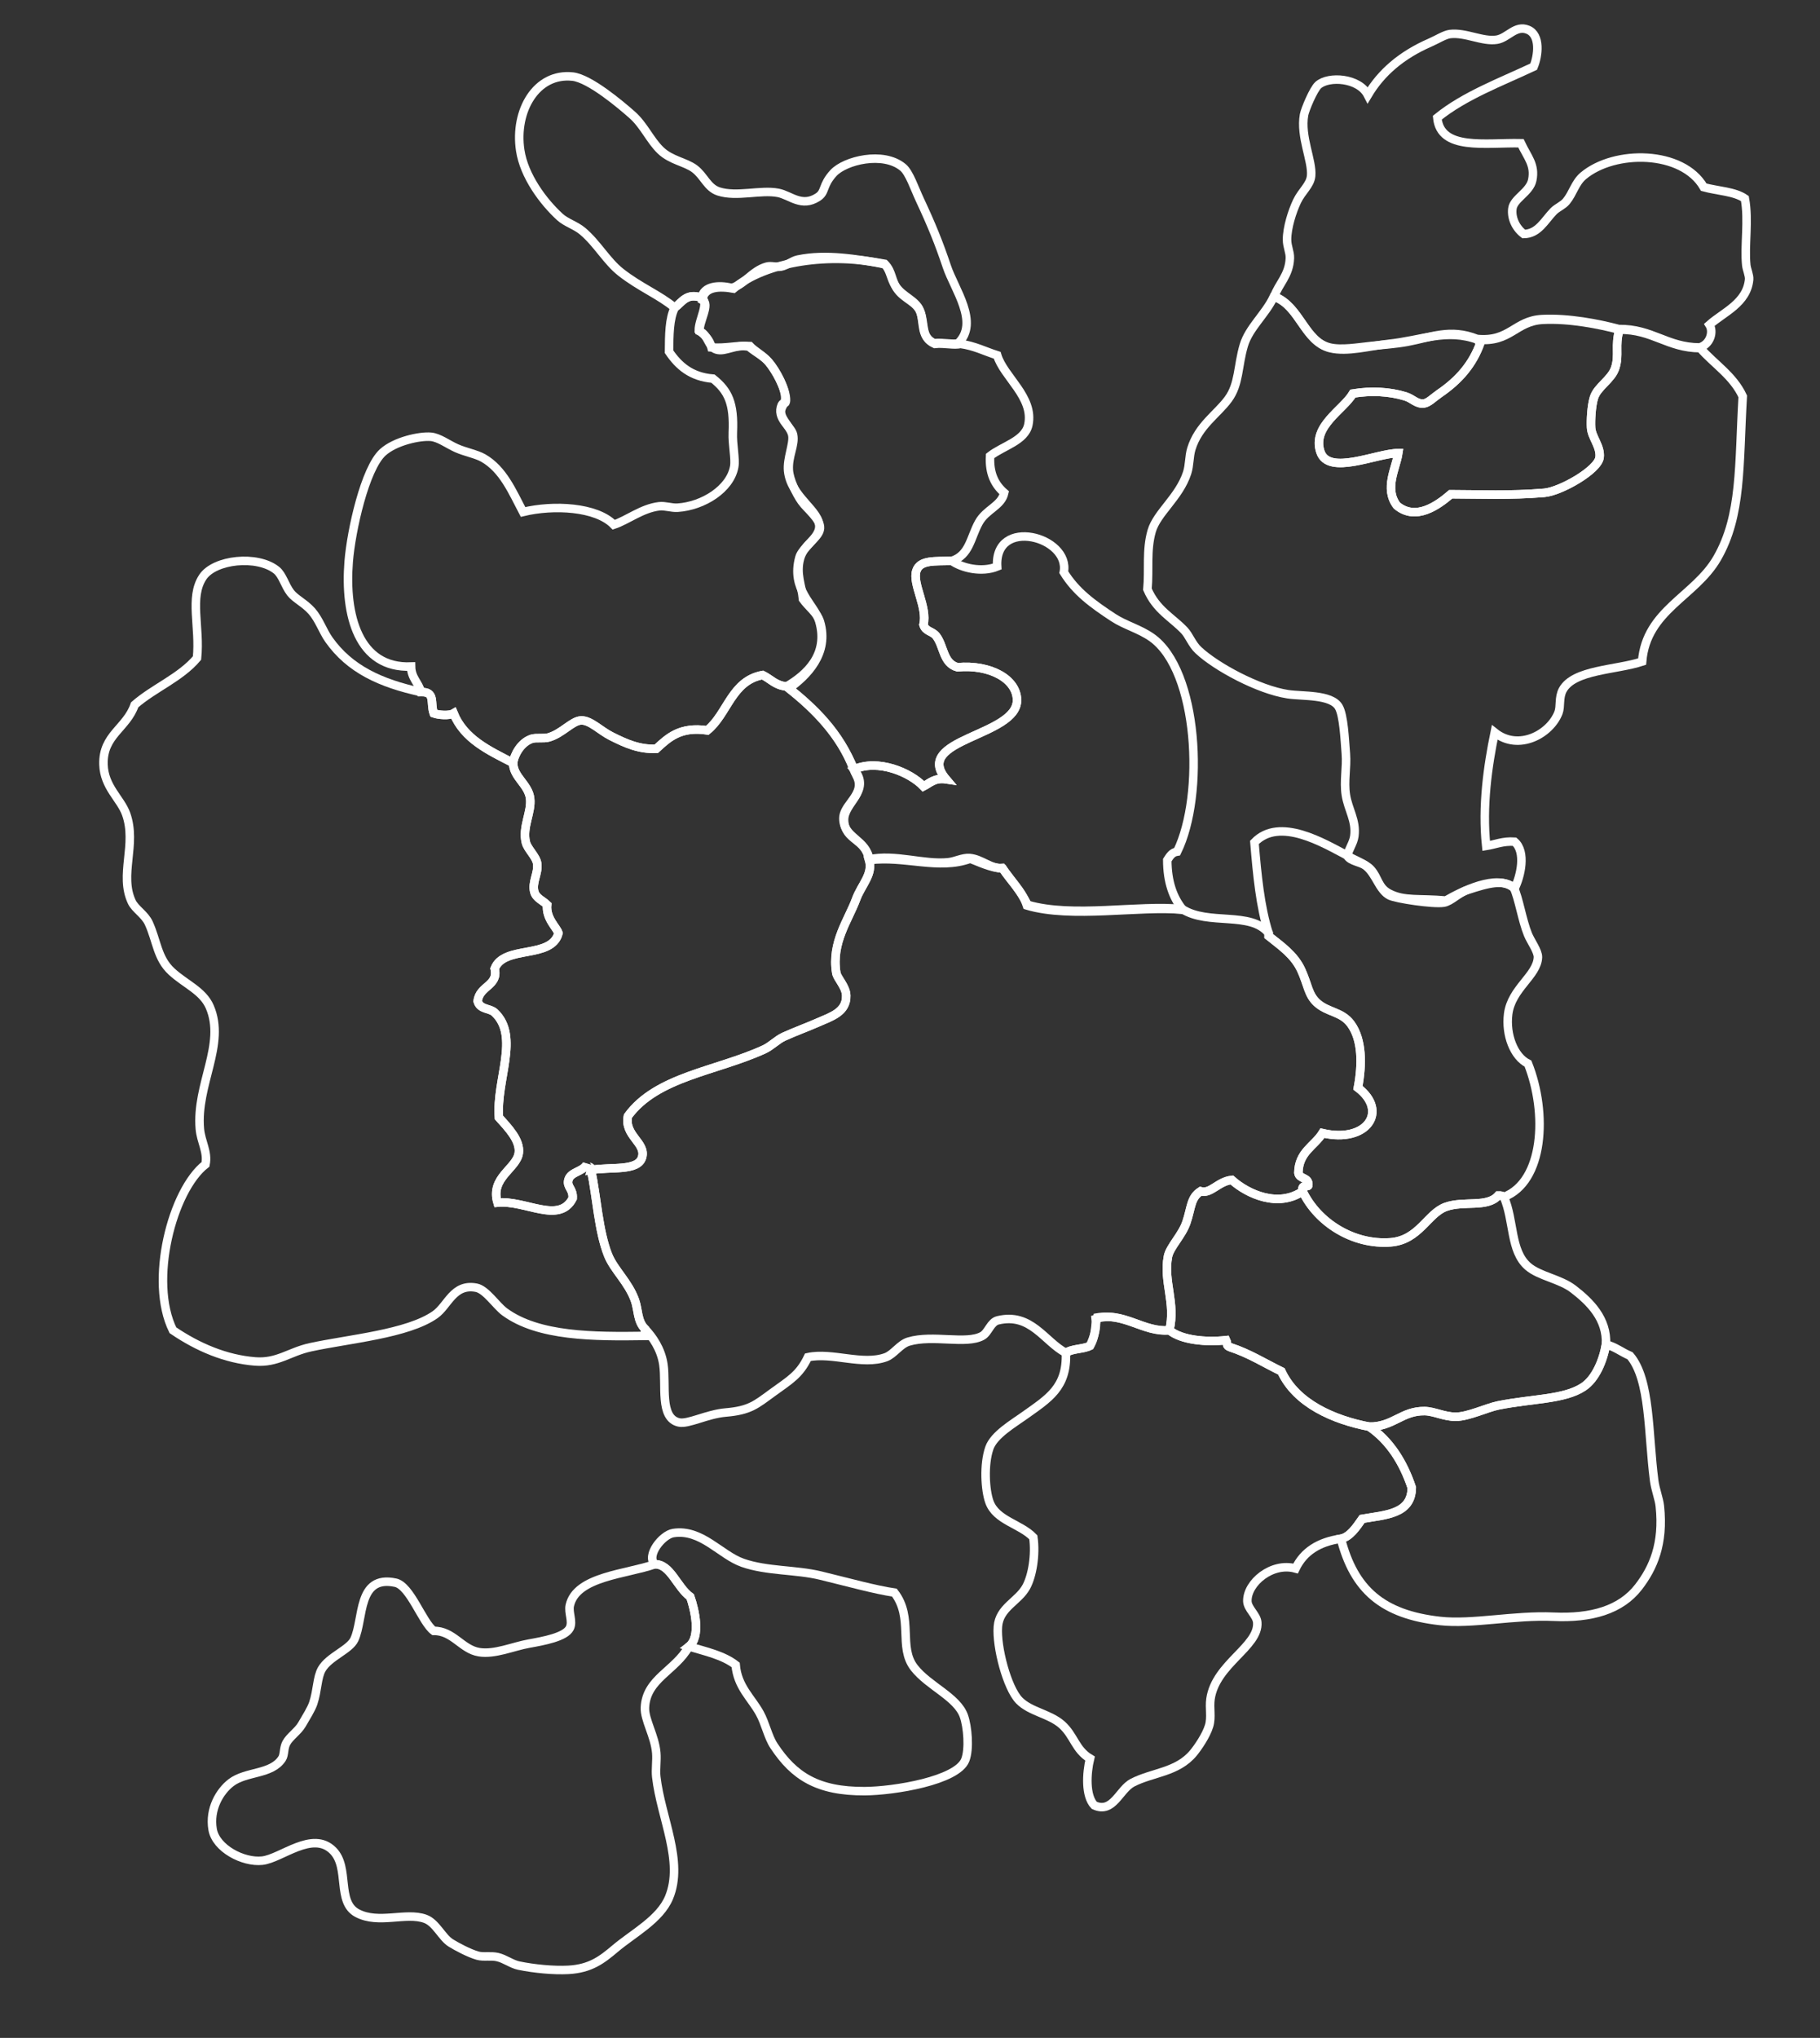 <?xml version="1.0" encoding="utf-8"?>
<!-- Generator: Adobe Illustrator 15.0.2, SVG Export Plug-In . SVG Version: 6.00 Build 0)  -->
<!DOCTYPE svg PUBLIC "-//W3C//DTD SVG 1.1//EN" "http://www.w3.org/Graphics/SVG/1.1/DTD/svg11.dtd">
<svg version="1.1" id="Layer_1" xmlns="http://www.w3.org/2000/svg" xmlns:xlink="http://www.w3.org/1999/xlink" x="0px" y="0px"
	 width="1284px" height="1437px" viewBox="0 0 1284 1437" enable-background="new 0 0 1284 1437" xml:space="preserve">
<rect x="0" y="0" width="1284" height="1437" fill="#333333" stroke="none"/>
<g>
	<path id="Northern_Seas" fill="none" stroke="#FFFFFF" stroke-width="6" d="M676,242c-3.255,1.171-10.939-0.757-17,0
		c-9.973-4.561-6.73-14.624-10-23c-2.839-7.273-12.164-9.768-17-17c-3.884-5.809-3.5-11.052-8-16c-19.787-3.239-41.003-7.109-61-3
		c-4.148,0.853-8.048,4.294-12,5c-3.239,0.579-6.884-0.848-10,0c-10.454,2.845-16.352,13.36-25,15c-8.912-2.24-19.721-1.322-21,7
		c-10.498-3.753-13.649,2.942-19,7c-10.531-8.907-24.523-14.403-38-25c-10.051-7.903-16.643-20.299-27-29
		c-4.933-4.144-11.533-5.916-16-10c-11.756-10.748-25.265-28.859-28-47c-4.178-27.713,11.23-54.8,37-52
		c12.07,1.312,34.147,20.058,42,27c8.336,7.37,12.505,17.751,20,25c7.379,7.136,17.62,8.224,24,13c6.783,5.079,8.986,13.399,17,16
		c12.703,4.122,29.692-1.398,42,1c8.664,1.688,16.508,10.452,28,3c5.679-3.683,2.915-8.216,11-17c8.094-8.794,35.045-15.566,49-4
		c4.558,3.778,8.099,14.679,12,23c8.143,17.368,13.386,30.248,19,47C673.328,203.899,691.092,227.441,676,242z"/>
	<path id="Uneven_Swamp_Area" fill="none" stroke="#FFFFFF" stroke-width="6" d="M495,210c5.486,3.693-2.013,15.324-2,23
		c4.029,2.971,7.679,6.321,9,12c10.106,0.773,17.161-1.506,27-1c3.386,3.638,9.108,6.405,13,11c4.838,5.713,12.157,18.287,12,26
		c-0.078,3.816-3.42,6.057-3,10c0.583,5.475,7.056,10.449,8,16c1.028,6.044-3.838,16.466-3,25c1.837,18.703,22.997,28.05,22,40
		c-0.641,7.682-12.169,14.405-14,21c-6.328,22.794,10.524,33.069,14,45c6.868,23.574-9.001,37.846-23,46
		c-7.831-0.502-11.373-5.293-17-8c-21.955,4.045-24.654,27.346-39,39c-19.173-2.84-27.495,5.172-36,13
		c-11.982,0.493-21.205-3.532-32-9c-7.597-3.848-14.548-11.237-21-11c-6.451,0.237-13.314,9.273-23,12
		c-3.635,1.023-8.712-0.096-12,1c-7.515,2.505-12.295,11.212-13,17c-16.945-8.721-34.579-16.754-42-35
		c-3.117,1.877-10.746,1.16-14,0c-2.58-7.357,1.457-15.328-9-15c-1.681-6.652-6.855-9.813-7-18c-37.163,1.504-47.012-36.23-44-74
		c1.761-22.081,11.526-65.642,24-77c8.755-7.972,26.118-11.701,34-11c5.686,0.505,11.824,5.228,18,8c6.343,2.848,14.038,4.152,19,7
		c13.93,7.994,20.452,23.648,28,38c21.451-5.204,51.7-3.652,64,9c9.382-3.041,19.871-11.554,32-13c4.212-0.502,8.747,1.271,13,1
		c17.95-1.142,37.25-13.171,40-29c0.969-5.58-1.375-15.474-1-24c0.907-20.639-3.164-29.368-14-38c-15.43-1.237-24.276-9.057-31-19
		c0.082-11.585,0.105-23.229,4-31C481.351,212.942,484.502,206.247,495,210z"/>
	<path id="Soaking_Savanna" fill="none" stroke="#FFFFFF" stroke-width="6" d="M297,488c10.457-0.328,6.42,7.643,9,15
		c3.254,1.16,10.883,1.877,14,0c7.421,18.246,25.055,26.279,42,35c0.139,10,10.795,15.026,12,25c1.168,9.669-5.672,20.174-3,31
		c1.197,4.849,7.28,9.84,8,15c0.938,6.721-3.939,13.296-2,20c1.27,4.392,5.86,5.92,9,9c-0.938,9.735,6.67,15.82,8,20
		c-4.825,18.509-38.51,8.157-45,25c2.821,12.227-10.835,11.969-12,23c1.754,6.084,8.508,4.704,12,8c17.852,16.854,0.898,47.401,3,74
		c6.653,7.384,15.145,16.136,14,25c-1.416,10.964-20.318,17.279-15,35c19.524-1.925,43.584,15.41,53-3c0.477-6.887-4.348-7.938-3-13
		c1.564-5.876,10.252-5.697,13-11c-0.296,2.63,3.88,0.787,3,4c4.001,18.938,5.23,43.106,12,60c4.205,10.492,14.391,19.02,19,32
		c2.352,6.624,1.54,14.633,7,20c0,1.667,0,3.333,0,5c-35.954,0.501-75.143,0.547-99-17c-5.9-4.339-13.107-15.705-20-17
		c-16.206-3.044-19.821,12.548-29,19c-19.46,13.679-60.863,17.104-88,23c-14.859,3.229-23.217,11.25-39,10
		c-20.622-1.633-40.348-9.967-58-22c-17.105-34.585-0.51-98.776,23-117c1.748-8.971-3.19-15.666-4-25
		c-2.718-31.319,18.423-59.491,7-86c-4.911-11.398-17.357-16.064-27-25c-10.024-9.288-10.255-21.341-16-34
		c-2.849-6.278-9.551-9.832-12-15c-9.062-19.121,3.674-40.499-4-62c-3.856-10.804-15.559-19.061-16-35
		c-0.576-20.795,16.362-25.481,22-42c13.712-11.955,32.251-19.082,44-33c2.222-22.136-5.435-42.633,4-57
		c8.315-12.662,38.562-15.696,52-5c4.365,3.474,5.919,10.688,10,16c3.267,4.252,10.149,7.439,15,13c5.182,5.94,7.753,13.983,12,20
		C246.671,471.787,268.435,481.806,297,488z"/>
	<path id="Arch_House_Area" fill="none" stroke="#FFFFFF" stroke-width="6" d="M555,484c19.573,15.427,37.331,32.669,47,58
		c2.296,5.49,4.232,7.336,4,12c-0.439,8.809-11,14.911-11,23c0,13.953,15.877,14.44,18,29c3.331,10.32-5.236,17.723-9,28
		c-5.368,14.658-17.54,30.489-14,52c0.651,3.958,6.833,9.585,7,16c0.305,11.708-10.629,14.878-20,19c-7.54,3.316-15.946,6.345-24,10
		c-4.878,2.214-8.813,6.631-14,9c-33.828,15.448-75.692,19.083-96,47c-2.767,13.73,12.884,18.771,10,29
		c-2.843,10.082-21.907,6.591-36,9c0.88-3.213-3.296-1.37-3-4c-2.748,5.303-11.436,5.124-13,11c-1.348,5.063,3.477,6.113,3,13
		c-9.416,18.41-33.476,1.075-53,3c-5.318-17.721,13.584-24.036,15-35c1.145-8.864-7.347-17.616-14-25
		c-2.102-26.599,14.852-57.146-3-74c-3.492-3.296-10.246-1.916-12-8c1.165-11.031,14.821-10.773,12-23
		c6.49-16.843,40.175-6.491,45-25c-1.33-4.18-8.938-10.265-8-20c-3.14-3.08-7.73-4.608-9-9c-1.939-6.704,2.938-13.279,2-20
		c-0.72-5.16-6.803-10.151-8-15c-2.672-10.826,4.168-21.331,3-31c-1.205-9.974-11.861-15-12-25c0.705-5.788,5.485-14.495,13-17
		c3.288-1.096,8.365,0.023,12-1c9.686-2.727,16.549-11.763,23-12c6.452-0.237,13.403,7.152,21,11c10.795,5.468,20.018,9.493,32,9
		c8.505-7.828,16.827-15.84,36-13c14.346-11.654,17.045-34.955,39-39C543.627,478.707,547.169,483.498,555,484z"/>
	<path id="Ring_Rivers" fill="none" stroke="#FFFFFF" stroke-width="6" d="M950,603c5.258,3.484,13.196,5.895,17,10
		c5.453,5.886,4.947,12.779,13,17c10.706,5.612,21.492,3.289,40,5c11.475-6.561,35.765-18.873,48-9c3.602,7.584,5.776,22.666,10,33
		c1.944,4.757,7.157,11.702,7,16c-0.473,12.941-18.713,21.994-21,40c-1.855,14.617,3.999,30.013,14,35
		c13.925,35.127,11.068,83.285-17,94c-0.891-0.776-2.258-1.075-4-1c-7.724,8.844-24.172,3.406-37,8c-12.9,4.62-18.813,23.482-39,25
		c-26.178,1.968-51.416-13.8-62-36c-1.229-5.179,3.507-2.842,4-4c0.799-6.133-6.349-4.318-7-9c0.216-14.784,11.229-18.771,17-28
		c31.363,7.301,46.759-15.466,25-32c3.121-16.514,3.115-33.875-5-45c-6.409-8.786-16.447-8.011-24-15
		c-6.142-5.683-6.291-12.799-11-23c-5-10.832-14.403-17.076-23-24c0-0.667,0-1.333,0-2c-5.963-18.703-8.104-41.231-10-64
		C902.723,575.545,934.292,594.819,950,603z"/>
	<path id="Wooded_Lands" fill-rule="evenodd" clip-rule="evenodd" fill="none" stroke="#FFFFFF" stroke-width="6" d="M834,641
		c18.406,11.849,48.303,1.234,61,17c0,0.667,0,1.333,0,2c8.597,6.924,18,13.168,23,24c4.709,10.201,4.858,17.317,11,23
		c7.553,6.989,17.591,6.214,24,15c8.115,11.125,8.121,28.485,5,45c21.759,16.534,6.363,39.301-25,32
		c-5.771,9.229-16.784,13.216-17,28c0.651,4.682,7.799,2.867,7,9c-0.493,1.158-5.228-1.179-4,4c-17.042,11.612-38.394,2.349-50-8
		c-9.71,1.073-14.823,10.104-22,8c-7.121,4.565-6.459,11.597-10,22c-3.125,9.184-11.686,17.206-13,24
		c-3.408,17.617,5.648,32.781,1,52c-18.23,1.423-31.225-12.308-51-9c-1.812,6.234-0.664,12.79-5,20c-4.868,2.466-12.822,1.844-17,5
		c-15.174-8.021-24.628-28.632-48-23c-5.229,1.26-6.683,8.621-11,11c-11.367,6.264-34.885-1.13-52,4c-6.139,1.84-10.421,8.957-16,11
		c-16.502,6.043-37.93-3.679-55,0c-5.945,12.388-12.596,16.001-25,25c-11.487,8.334-15.867,12.569-33,14
		c-13.146,1.098-26.49,8.451-33,7c-13.907-3.101-8.796-26.328-11-41c-1.63-10.85-7.658-19.387-13-25c-5.46-5.367-4.648-13.376-7-20
		c-4.609-12.98-14.795-21.508-19-32c-6.77-16.894-7.999-41.063-12-60c14.093-2.409,33.157,1.082,36-9
		c2.884-10.229-12.767-15.27-10-29c20.308-27.917,62.172-31.552,96-47c5.188-2.369,9.122-6.786,14-9c8.054-3.655,16.46-6.684,24-10
		c9.371-4.122,20.305-7.292,20-19c-0.167-6.415-6.349-12.042-7-16c-3.54-21.511,8.632-37.342,14-52c3.764-10.277,12.331-17.68,9-28
		c18.487-4.022,38.279,3.787,56,2c5.155-0.52,10.094-3.367,15-3c8.41,0.63,15.051,7.813,23,7c6.242,8.425,13.061,16.272,18,26
		C756.563,647.329,803.174,637.854,834,641z"/>
	<path id="Para-Arch_Area" fill="none" stroke="#FFFFFF" stroke-width="6" d="M919,840c10.584,22.2,35.822,37.968,62,36
		c20.188-1.518,26.1-20.38,39-25c12.828-4.594,29.276,0.844,37-8c1.742-0.075,3.109,0.224,4,1c7.306,16.803,4.37,38.115,17,49
		c8.105,6.986,22.558,8.726,32,16c11.627,8.957,23.93,20.995,23,39c-1.927,11.205-7.235,24.244-16,30
		c-13.555,8.901-35.538,8.127-60,13c-7.955,1.585-21.229,8-30,8c-8.292,0-15.241-3.925-22-4c-16.145-0.18-21.946,11.052-39,11
		c-25.058-4.814-51.549-16.3-62-39c-11.895-5.771-22.662-12.671-36-17c-3.547-1.356-1.584-2.014-3-5c-14.026,1.55-31.472,0.049-40-7
		c4.648-19.219-4.408-34.383-1-52c1.314-6.794,9.875-14.816,13-24c3.541-10.403,2.879-17.435,10-22c7.177,2.104,12.29-6.927,22-8
		C880.606,842.349,901.958,851.612,919,840z"/>
	<path id="Bastion_Area" fill="none" stroke="#FFFFFF" stroke-width="6" d="M825,938c8.528,7.049,25.974,8.55,40,7
		c1.416,2.986-0.547,3.644,3,5c13.338,4.329,24.105,11.229,36,17c10.451,22.7,36.942,34.186,62,39c14.382,9.952,23.89,24.777,30,43
		c-0.151,18.849-18.855,19.145-35,22c-4.213,6.001-8.736,12.83-15,14c-15.482,2.186-26.286,9.047-32,21
		c-16.64-4.639-34.268,10.109-34,23c0.11,5.319,6.598,9.768,7,15c1.311,17.037-29.45,29.227-33,54c-0.935,6.524,0.871,12.805-1,19
		c-2.049,6.785-7.938,15.279-11,19c-11.365,13.805-28.857,13.696-43,21c-9.375,4.842-13.72,22.084-27,16
		c-6.366-6.766-5.524-22.462-3-33c-10.401-6.211-11.271-16.334-20-24c-8.597-7.55-22.284-9.011-30-17
		c-8.492-8.793-16.105-37.625-15-52c1.044-13.588,14.328-17.692,20-28c4.302-7.818,6.779-22.786,5-35
		c-9.165-9.539-26.221-11.7-31-25c-2.967-8.256-4.079-26.371,0-38c3.241-9.24,16.756-17.117,25-23
		c16.794-11.985,29.907-19.622,29-44c4.178-3.156,12.132-2.534,17-5c3.122-7.01,4.813-12.335,4-19
		C791.817,923.902,806.771,939.94,825,938z"/>
	<path id="Shattered_Lands" fill="none" stroke="#FFFFFF" stroke-width="6" d="M1133,948c6.617,1.716,11.125,5.541,17,8
		c14.419,16.964,12.68,54.85,17,88c0.842,6.462,3.445,12.789,4,18c2.849,26.748-4.747,43.691-15,57
		c-12.489,16.211-33.317,22.212-60,21c-27.638-1.256-57.317,5.52-80,3c-40.809-4.531-60.686-22.105-70-58
		c6.264-1.17,10.787-7.999,15-14c16.145-2.855,34.849-3.151,35-22c-6.11-18.223-15.618-33.048-30-43
		c17.054,0.052,22.855-11.18,39-11c6.759,0.075,13.708,4,22,4c8.771,0,22.045-6.415,30-8c24.462-4.873,46.445-4.099,60-13
		C1125.765,972.244,1131.073,959.205,1133,948z"/>
	<path id="Beep_Beep_Sheep_Area" fill="none" stroke="#FFFFFF" stroke-width="6" d="M486,1161c8.605-6.634,4.249-25.758,1-35
		c-9.573-7.042-13.994-23.206-25-23c-6.469-6.048,5.207-20.787,13-22c19.836-3.086,33.222,15.475,49,21
		c17.043,5.968,37.446,4.725,55,9c20.564,5.008,38.087,9.915,52,12c13.706,17.844,2.547,38.335,14,53
		c10.146,12.991,30.22,20.563,35,34c2.693,7.572,3.985,23.354,1,31c-5.706,14.618-50.405,21.903-71,22
		c-33.099,0.156-49.859-10.526-64-32c-4.241-6.439-5.916-15.609-10-23c-5.97-10.802-15.675-18.597-17-34
		C510.403,1167.264,497.843,1164.49,486,1161z"/>
	<path id="Matchstick_Forest" fill="none" stroke="#FFFFFF" stroke-width="6" d="M462,1103c11.006-0.206,15.427,15.958,25,23
		c3.249,9.242,7.605,28.366-1,35c-9.597,17.181-30.088,22.683-31,43c-0.392,8.724,6.998,19.96,8,32c0.465,5.586-0.612,11.721,0,17
		c3.353,28.901,19.582,59.563,9,85c-6.442,15.485-25.246,25.229-38,36c-9.332,7.882-17.392,14.145-33,15
		c-10.448,0.572-24.218-0.784-35-3c-5.027-1.033-9.747-4.783-15-6c-4.757-1.102-9.806,0.166-14-1c-6.071-1.688-15.145-6.583-19-9
		c-6.265-3.928-10.39-14.256-18-17c-13.673-4.931-32.925,4.02-48-4c-14.719-7.831-5.205-32.014-17-44
		c-14.471-14.705-36.525,5.535-50,7c-13.459,1.464-32.706-8.645-35-22c-2.486-14.479,5.183-27.026,13-33
		c10.701-8.177,28.614-5.531,36-17c1.784-2.77,0.973-7.243,3-11c2.445-4.532,8.19-8.152,11-13c2.945-5.08,6.629-10.88,8-15
		c3.008-9.04,2.65-18.18,6-24c5.119-8.893,19.593-13.677,23-21c6.744-14.496,1.96-45.729,29-40c10.504,2.226,18.895,28.021,27,34
		c13.682-0.163,19.704,13.006,32,15c10.993,1.782,24.025-4.042,35-6c10.648-1.899,25.889-4.701,29-11c2.333-4.725-1.164-10.855,0-16
		C406.64,1111.486,441.848,1110.097,462,1103z"/>
	<path id="Canine_Basalt_Domain" fill-rule="evenodd" clip-rule="evenodd" fill="none" stroke="#FFFFFF" stroke-width="6" d="
		M899.5,209.5c17.906,6.75,21.036,31.597,39,36c12.054,2.955,27.998-1.621,41-3c23.628-2.507,40.985-10.988,63-3
		c0.443,0.89,0.878,1.789,2,2c-5.472,15.458-15.221,26.565-29,36c-4.109,2.813-7.767,6.684-11,7c-5.266,0.516-7.662-3.346-13-5
		c-11.046-3.424-24.149-4.131-37-2c-6.923,11.617-28.894,22.927-23,41c5.647,17.318,39.797,1.01,55,1
		c-1.584,10.655-10.165,24.971-1,37c13.46,11.166,29.038-0.327,38-8c20.456,0.042,41.674,1.04,66-1c11.418-0.958,37.949-16.04,39-25
		c0.907-7.738-5.621-14.057-6-21c-0.279-5.113,0.195-15.088,2-21c2.413-7.905,12.279-12.69,15-21c3.066-9.367-0.355-15.692,3-27
		c23.607-0.274,33.812,12.855,57,13c9.982,11.351,23.244,19.423,30,34c-2.836,48.693-0.627,83.816-18,114
		c-15.651,27.192-50.063,36.623-53,73c-18.298,6.03-48.211,5.616-56,20c-2.9,5.355-1.334,11.661-3,16
		c-5.799,15.106-28.149,27.416-45,14c-4.836,23.52-8.974,51.866-6,80c6.599-1.068,11.773-3.56,20-3c8.38,7.087,4.29,24.557,0,33
		c-7.279-7.153-19.43-3.379-33,1c-6.984,2.254-11.756,8.165-17,9c-7.313,1.165-33.511-2.77-38-5c-7.464-3.708-9.657-15.45-17-21
		c-3.744-2.83-10.533-3.051-13-7c0.916-4.721,4.332-8.879,5-14c1.432-10.966-4.384-18.585-6-29c-1.509-9.724,0.762-19.453,0-29
		c-0.809-10.144-1.523-27.021-5-33c-5.245-9.021-25.76-7.424-36-9c-20.746-3.192-50.526-19.302-63-31c-4.674-4.384-6.483-10.3-10-14
		c-8.757-9.213-19.656-14.28-26-29c1.292-13.985-0.902-27.422,3-41c3.713-12.918,19.4-23.835,25-41c1.791-5.489,1.354-11.632,3-17
		c5.027-16.399,18.193-24.386,26-35c7.845-10.666,6.653-23.362,11-38c3.678-12.385,15.226-21.846,21-34
		C898.833,209.5,899.167,209.5,899.5,209.5z"/>
	<path id="Loop_River_Wetlands" fill-rule="evenodd" clip-rule="evenodd" fill="none" stroke="#FFFFFF" stroke-width="6" d="
		M1142.5,232.5c-3.355,11.308,0.066,17.633-3,27c-2.721,8.31-12.587,13.095-15,21c-1.805,5.912-2.279,15.887-2,21
		c0.379,6.943,6.907,13.262,6,21c-1.051,8.96-27.582,24.042-39,25c-24.326,2.04-45.544,1.042-66,1c-8.962,7.673-24.54,19.166-38,8
		c-9.165-12.029-0.584-26.345,1-37c-15.203,0.01-49.353,16.318-55-1c-5.894-18.073,16.077-29.383,23-41
		c12.851-2.131,25.954-1.424,37,2c5.338,1.654,7.734,5.516,13,5c3.233-0.316,6.891-4.187,11-7c13.779-9.435,23.528-20.542,29-36
		c-1.122-0.211-1.557-1.11-2-2c23.27,2.285,26.483-13.007,46-14C1107.149,224.552,1128.476,228.767,1142.5,232.5z"/>
	
		<path id="Bunflower_Domain" fill-rule="evenodd" clip-rule="evenodd" fill="none" stroke="#FFFFFF" stroke-width="6" stroke-miterlimit="10" d="
		M1199,245c-23.188-0.145-33.393-13.274-57-13c-14.024-3.733-35.351-7.948-54-7c-19.517,0.993-22.73,16.285-46,14
		c-18.881-7.595-32.565-1.078-49,2c-8.404,1.574-17.936,2.161-26,3c-8.759,0.912-20.783,3.014-29,1
		c-17.964-4.403-21.094-29.25-39-36c3.043-8.854,10.61-14.857,11-27c0.141-4.372-1.979-7.956-2-13c-0.036-8.394,3.63-19.866,7-27
		c3.438-7.276,9.387-11.402,10-18c0.99-10.643-7.754-27.538-5-43c0.671-3.769,6.646-18.006,10-21c7.359-6.568,28.831-5.131,35,7
		c9.36-15.687,23.568-28.112,44-37c5.131-2.232,10.158-5.535,14-6c10.933-1.325,23.029,5.611,33,4c7.868-1.271,13.198-10.656,22-7
		c9.089,3.776,7.118,18.469,4,26c-23.585,11.082-48.877,20.457-68,36c2.224,23.443,33.873,17.46,59,18
		c4.714,10.014,10.184,15.166,8,26c-1.704,8.454-13.02,12.953-14,20c-0.918,6.598,2.293,13.699,8,18
		c10.249-0.095,14.723-9.553,21-16c2.574-2.644,6.576-4.083,9-7c4.743-5.707,6.225-13.148,12-18c22.109-18.574,69.977-18.096,85,8
		c9.675,2.659,21.716,2.951,29,8c2.892,15.678-0.457,33.037,1,47c0.305,2.917,2.245,7.199,2,10c-1.466,16.743-18.16,23.231-28,32
		C1209.08,233.911,1206.589,242.905,1199,245z"/>
	<path id="Fox_Forest_Area" fill-rule="evenodd" clip-rule="evenodd" fill="none" stroke="#FFFFFF" stroke-width="6" d="
		M677.5,242.5c10.005,1.328,17.376,5.291,26,8c4.603,15.295,26.056,29.468,22,49c-2.363,11.38-17.954,14.921-27,22
		c-0.703,12.704,3.578,20.421,10,26c-2.109,9.373-12.837,11.577-18,21c-5.879,10.73-6.521,22.975-19,27
		c-11.889,0.379-22.363-0.878-25,7c-3.037,9.074,8.031,25.676,5,38c1.466,4.946,6.163,4.348,9,8c5.51,7.093,4.752,19.261,15,22
		c23.358-2.1,41.748,8.459,42,23c0.447,25.801-74.349,27.399-50,56c-8.213-1.212-11.355,2.645-16,5
		c-9.367-9.848-31.925-19.515-49-12c-9.939-24.395-26.846-41.82-46-57c12.454-8.894,28.665-24.724,22-47
		c-1.869-6.246-7.88-10.286-12-16c-0.845-9.514-5.176-17.983-2-29c2.895-10.041,13.534-14.305,14-21c0.453-6.503-9.193-13.592-13-19
		c-3.981-5.656-8.59-15.386-9-22c-0.626-10.105,4.511-17.66,3-25c-1.146-5.566-12.102-11.441-8-21c0.915-2.132,2.883,0.061,3-3
		c0.291-7.614-6.854-21.038-12-27c-3.959-4.588-10.203-7.575-14-11c-9.561-2.156-16.667,3.92-23,2c-6.158-1.868-5.688-10.378-12-13
		c-0.339-7.096,7.764-19.179,2-22c1.296-9.515,12.046-9.764,22-8c22.35-18.982,68.656-26.173,107-17c5.053,5.169,4.261,11.798,9,18
		c5.173,6.77,13.299,8.381,16,16c3.022,8.528,0.253,17.639,10,22C666.263,241.761,673.313,243.714,677.5,242.5z"/>
	<path id="Spawn_Archipelago" fill-rule="evenodd" clip-rule="evenodd" fill="none" stroke="#FFFFFF" stroke-width="6" d="
		M834.5,641.5c-30.741-2.918-78.479,6.353-110-3c-3.538-10.795-11.518-17.149-17-26c-9.199-0.801-15.766-4.234-23-7
		c-22.159,8.208-46.184-2.195-71,1c-2.622-15.36-17.419-13.428-18-28c-0.5-12.52,19.479-20.761,7-36
		c17.075-7.515,39.633,2.152,49,12c4.645-2.355,7.787-6.212,16-5c-24.349-28.601,50.447-30.199,50-56
		c-0.252-14.541-18.642-25.1-42-23c-10.248-2.739-9.49-14.907-15-22c-2.837-3.652-7.534-3.054-9-8c3.031-12.324-8.037-28.926-5-38
		c2.637-7.878,13.111-6.621,25-7c7.223,5.134,21.144,8.409,32,4c-2.088-35.368,51.725-21.163,47,4c8.58,13.89,20.419,22.424,35,32
		c8.189,5.378,18.388,7.946,27,14c33.004,23.199,37.524,111.123,18,151c-3.765,0.568-5.274,3.393-7,6
		C823.546,621.788,827.563,633.103,834.5,641.5z"/>
</g>
</svg>
